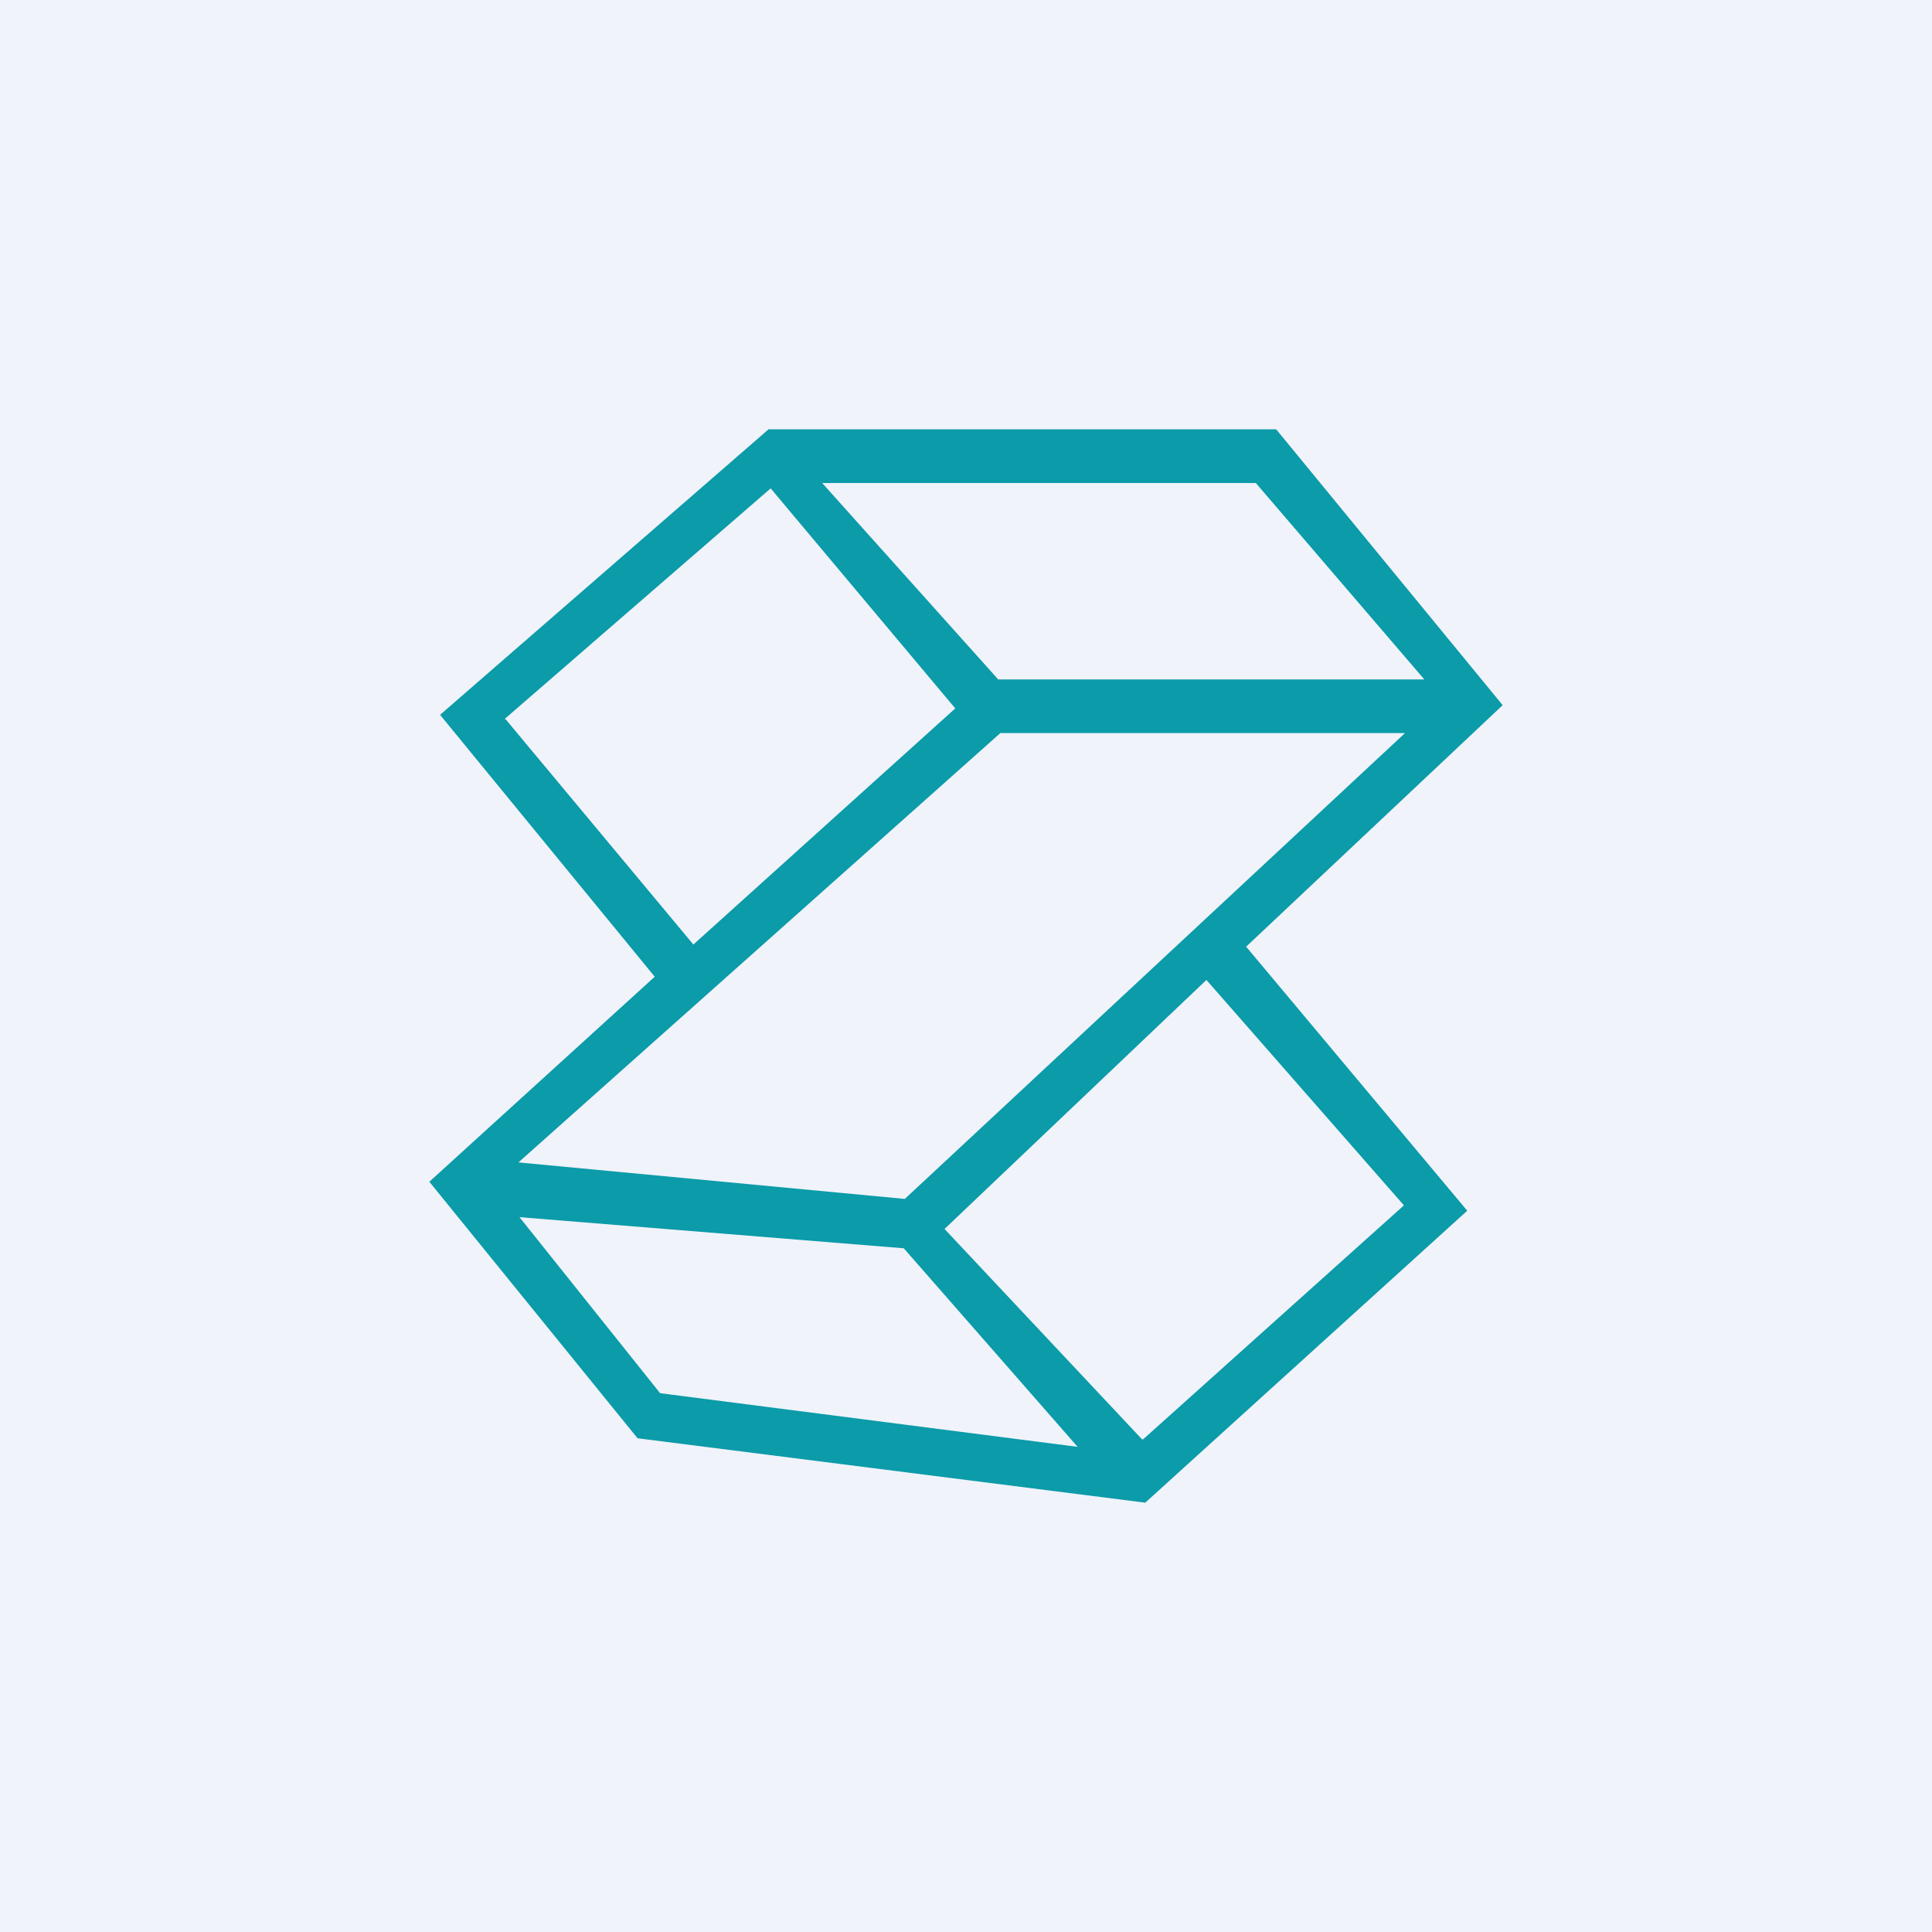 <!-- by TradingView --><svg width="18" height="18" viewBox="0 0 18 18" xmlns="http://www.w3.org/2000/svg"><path fill="#F0F3FA" d="M0 0h18v18H0z"/><path fill-rule="evenodd" d="M7.16 4h4.73L14 6.57l-2.39 2.25 2.06 2.46-3 2.72-4.73-.6L4 11.01 6.1 9.1 4.1 6.66 7.16 4Zm.5.5L9.3 6.33h3.97L11.7 4.5H7.66ZM4.71 6.7l1.75 2.1L8.9 6.6 7.18 4.55 4.7 6.7Zm3.72 4.47-3.6-.34 4.49-4h3.77l-4.66 4.34Zm-3.59.17 1.31 1.64 3.89.5-1.62-1.85-3.58-.29Zm5.8 2.07L8.8 11.45l2.44-2.32 1.84 2.1-2.43 2.18Z" fill="#0B9BA9"/></svg>